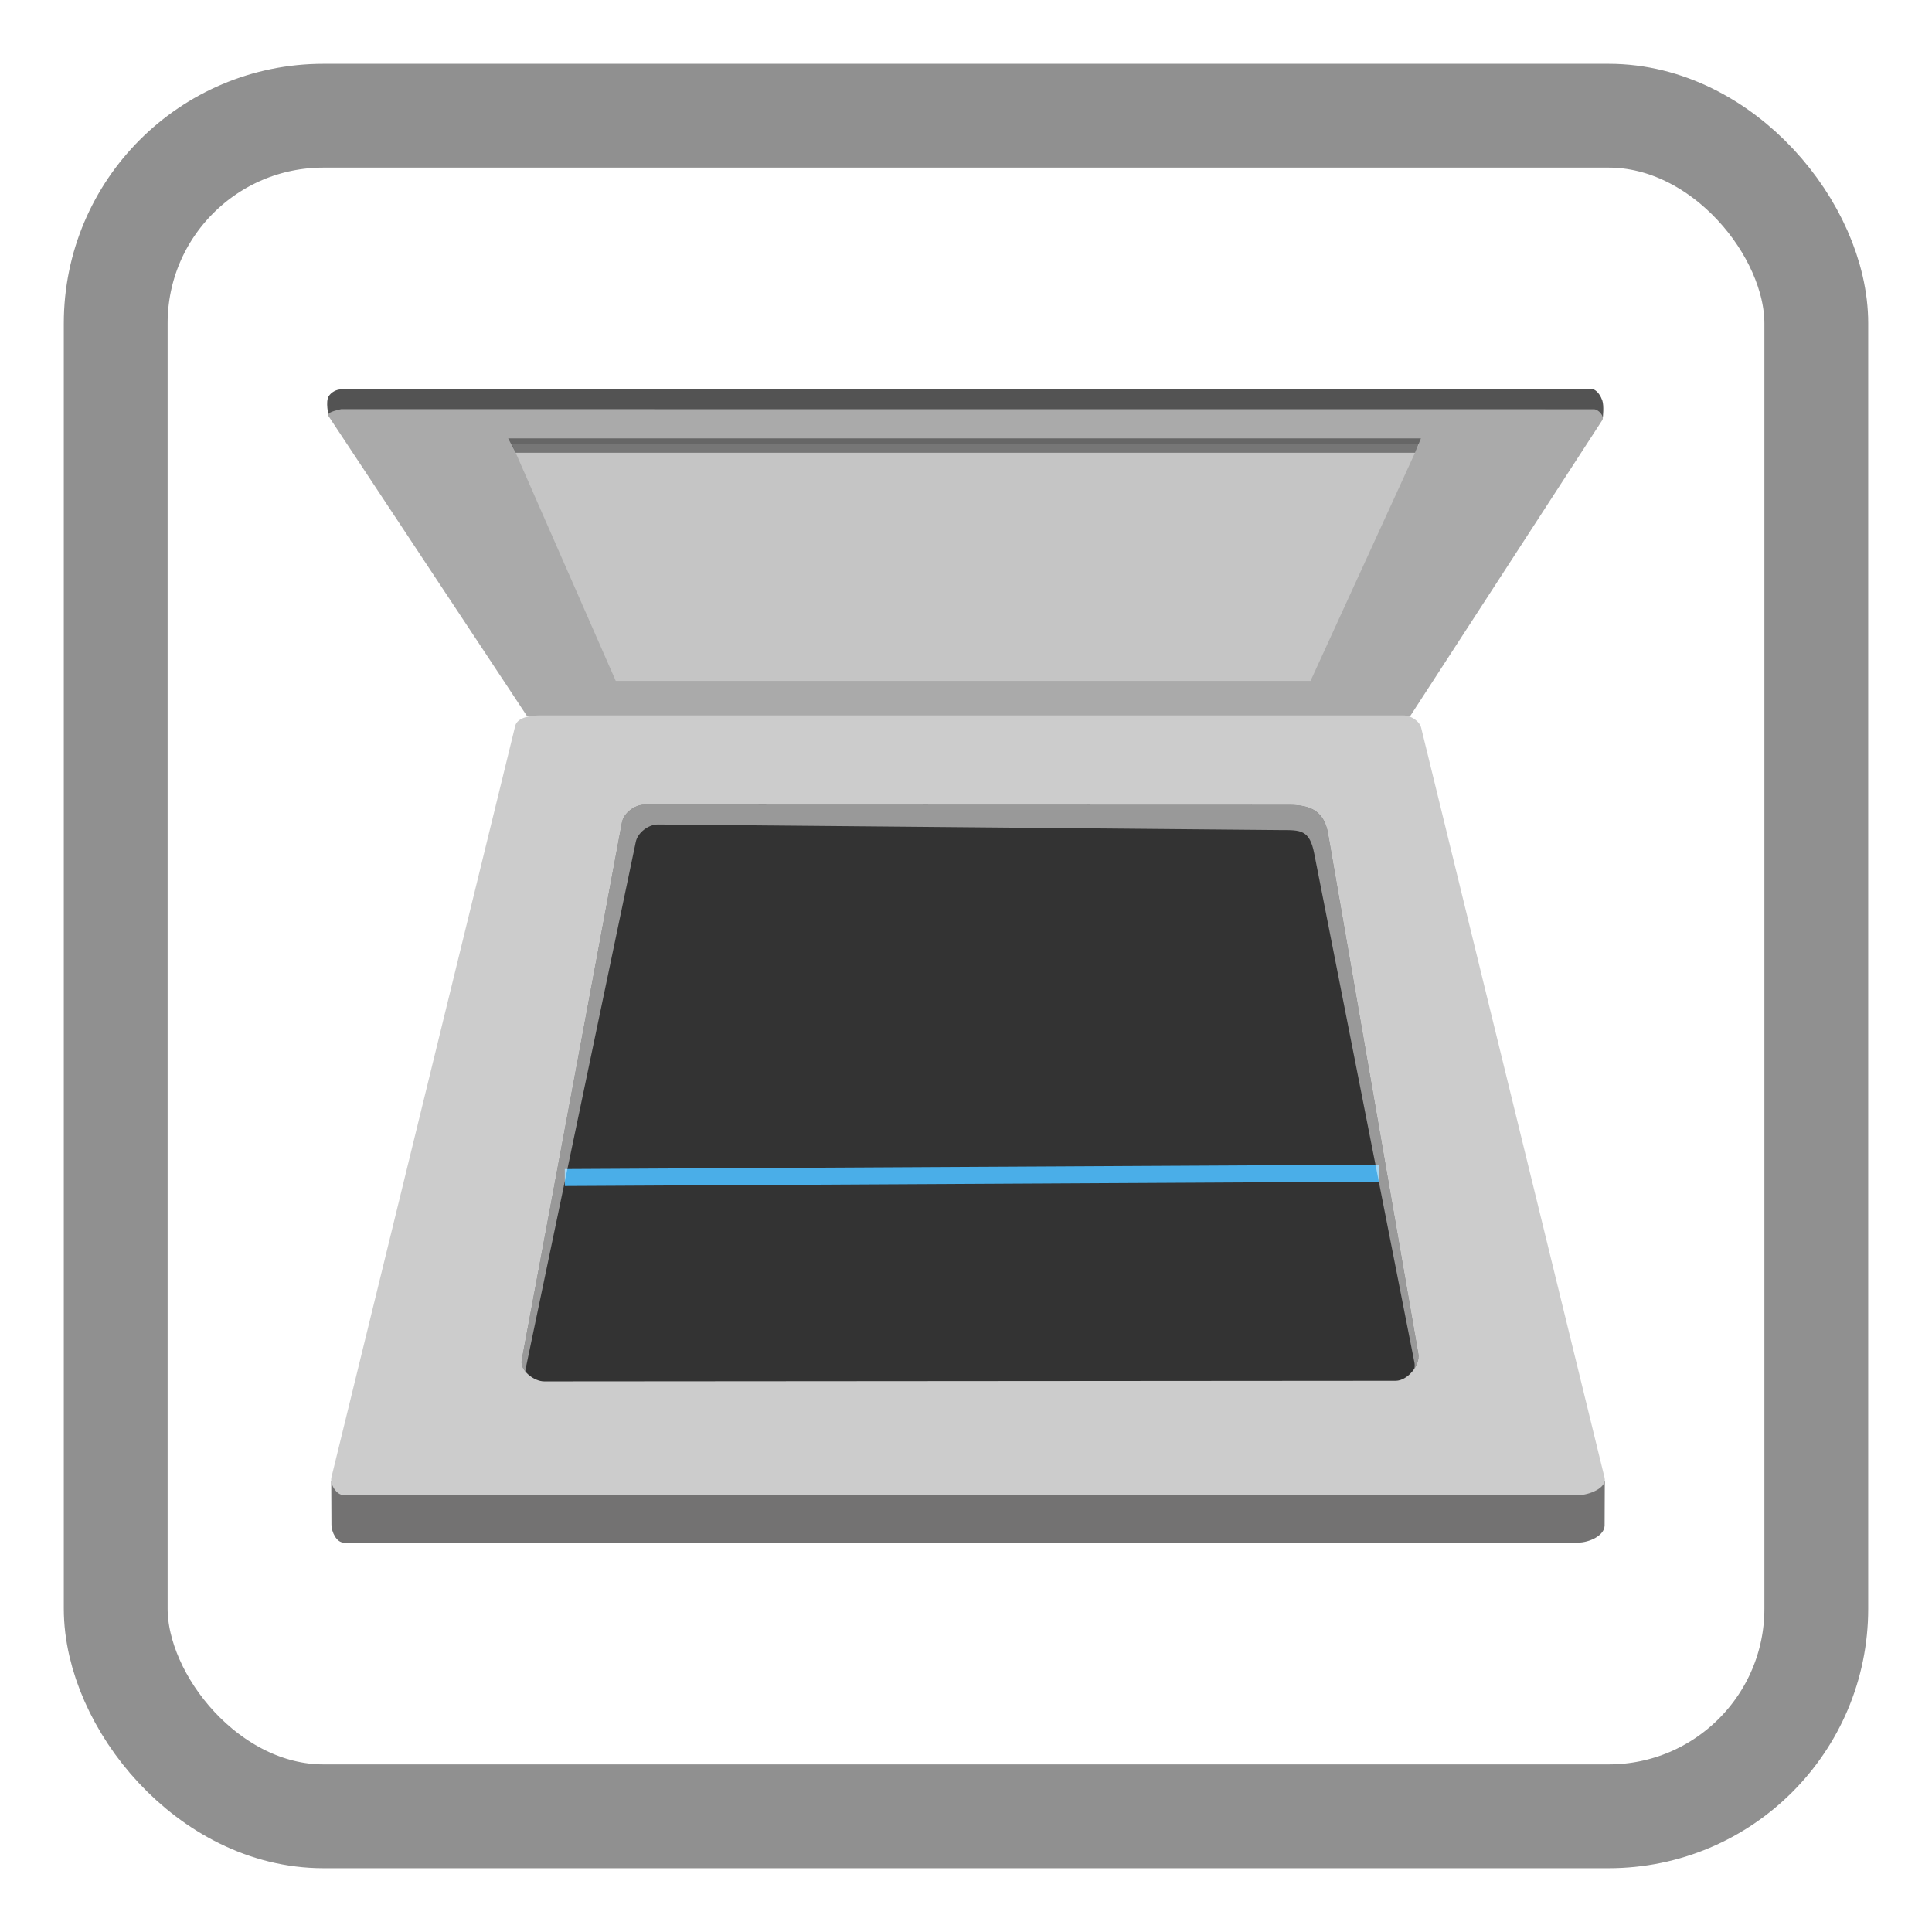 <?xml version="1.0" encoding="UTF-8" standalone="no"?>
<!-- Created with Inkscape (http://www.inkscape.org/) -->

<svg
   xmlns:dc="http://purl.org/dc/elements/1.1/"
   xmlns:cc="http://creativecommons.org/ns#"
   xmlns:rdf="http://www.w3.org/1999/02/22-rdf-syntax-ns#"
   xmlns:svg="http://www.w3.org/2000/svg"
   xmlns="http://www.w3.org/2000/svg"
   xmlns:sodipodi="http://sodipodi.sourceforge.net/DTD/sodipodi-0.dtd"
   xmlns:inkscape="http://www.inkscape.org/namespaces/inkscape"
   width="512mm"
   height="512mm"
   viewBox="0 0 512 512"
   id="svg2"
   version="1.1"
   inkscape:version="0.91 r13725"
   sodipodi:docname="scanner.svg">
  <defs
     id="defs4">
    <filter
       inkscape:collect="always"
       style="color-interpolation-filters:sRGB"
       id="filter4202"
       x="-0.006"
       width="1.012"
       y="-1.229"
       height="3.458">
      <feGaussianBlur
         inkscape:collect="always"
         stdDeviation="0.613"
         id="feGaussianBlur4204" />
    </filter>
  </defs>
  <sodipodi:namedview
     id="base"
     pagecolor="#ffffff"
     bordercolor="#666666"
     borderopacity="1.0"
     inkscape:pageopacity="0.0"
     inkscape:pageshadow="2"
     inkscape:zoom="0.10309448"
     inkscape:cx="-1709.3696"
     inkscape:cy="1353.0003"
     inkscape:document-units="mm"
     inkscape:current-layer="layer1"
     showgrid="false"
     showguides="false"
     inkscape:window-width="1366"
     inkscape:window-height="701"
     inkscape:window-x="0"
     inkscape:window-y="27"
     inkscape:window-maximized="1" />
  <g
     inkscape:label="Capa 1"
     inkscape:groupmode="layer"
     id="layer1"
     transform="translate(0,215)">
    <rect
       style="opacity:1;fill:#ffffff;fill-opacity:1;stroke:#909090;stroke-width:27.512;stroke-miterlimit:4;stroke-dasharray:none;stroke-opacity:1"
       id="rect4136"
       width="450.675"
       height="450.675"
       x="30.663"
       y="-184.337"
       rx="55.024"
       ry="55.024" />
    <path
       style="fill:#737272;fill-opacity:1;fill-rule:evenodd;stroke:none;stroke-width:0.33px;stroke-linecap:butt;stroke-linejoin:miter;stroke-opacity:1"
       d="m 87.835,189.072 c 0.009,1.916 1.352,4.728 3.268,4.728 l 327.17,0 c 2.777,0 6.955,-1.792 6.966,-4.568 l 0.048,-11.838 -337.506,0.162 z"
       id="path4160-5"
       inkscape:connector-curvature="0"
       sodipodi:nodetypes="ssssccs" />
    <path
       style="fill:#535353;fill-opacity:1;fill-rule:evenodd;stroke:none;stroke-width:0.33px;stroke-linecap:butt;stroke-linejoin:miter;stroke-opacity:1"
       d="m 90.386,-111.8 c -1.266,-7e-5 -2.666,0.777 -3.307,1.869 -0.836,1.424 -0.028,4.953 -0.028,4.953 l 337.709,0.693 c 0,0 0.377,-3.16 -0.142,-4.606 -0.412,-1.146 -1.143,-2.353 -2.236,-2.89 z"
       id="path4156-3"
       inkscape:connector-curvature="0"
       sodipodi:nodetypes="saccacs" />
    <path
       style="fill:#aaaaaa;fill-opacity:1;fill-rule:evenodd;stroke:none;stroke-width:0.33px;stroke-linecap:butt;stroke-linejoin:miter;stroke-opacity:1"
       d="m 90.386,-106.563 c -1.223,0.328 -4.005,0.813 -3.307,1.869 l 52.529,79.381 234.165,0 50.846,-78.341 c 0.663,-1.022 -1.018,-2.889 -2.236,-2.89 z"
       id="path4156"
       inkscape:connector-curvature="0"
       sodipodi:nodetypes="csccssc" />
    <path
       style="fill:#cccccc;fill-opacity:1;fill-rule:evenodd;stroke:none;stroke-width:0.33px;stroke-linecap:butt;stroke-linejoin:miter;stroke-opacity:1"
       d="m 87.835,176.494 c -0.455,1.861 1.352,4.728 3.268,4.728 l 327.17,0 c 2.777,0 7.626,-1.871 6.966,-4.568 L 376.624,-22.124 c -0.456,-1.864 -2.811,-3.284 -4.73,-3.284 l -228.737,0 c -2.395,0 -6.053,0.461 -6.622,2.787 z"
       id="path4160"
       inkscape:connector-curvature="0"
       sodipodi:nodetypes="sssssssss" />
    <path
       style="fill:#333333;fill-opacity:1;fill-rule:evenodd;stroke:none;stroke-width:0.33px;stroke-linecap:butt;stroke-linejoin:miter;stroke-opacity:1"
       d="M 164.836,2.904 138.254,145.485 c -0.5,2.68 3.235,5.603 5.961,5.601 l 225.661,-0.164 c 3.104,-0.003 6.525,-4.069 5.995,-7.127 L 351.932,5.843 c -1.085,-6.25 -5.136,-7.526 -10.308,-7.527 l -170.877,-0.054 c -2.505,-7.925e-4 -5.432,2.183 -5.91,4.642 z"
       id="path4158"
       inkscape:connector-curvature="0"
       sodipodi:nodetypes="cssssssssc" />
    <path
       style="fill:none;fill-rule:evenodd;stroke:#4aaee8;stroke-width:5;stroke-linecap:butt;stroke-linejoin:miter;stroke-miterlimit:4;stroke-dasharray:none;stroke-opacity:1;filter:url(#filter4202)"
       d="m 136.441,94.608 239.933,-1.289"
       id="path4164"
       inkscape:connector-curvature="0"
       transform="matrix(0.899,0,0,0.9,27.025,11.914)"
       sodipodi:nodetypes="cc" />
    <path
       inkscape:connector-curvature="0"
       style="opacity:0.5;fill:#ffffff;fill-opacity:1;fill-rule:evenodd;stroke:none;stroke-width:0.33px;stroke-linecap:butt;stroke-linejoin:miter;stroke-opacity:1"
       d="m 170.746,-1.738 c -2.505,-7.147e-4 -5.432,2.183 -5.91,4.642 L 138.254,145.485 c -0.19,1.019 0.233,2.073 0.979,2.988 -0.008,-0.203 0.003,-0.406 0.04,-0.607 L 168.484,8.141 c 0.474,-2.459 3.376,-4.664 5.859,-4.642 l 165.126,1.482 c 5.128,0.002 7.567,-0.124 8.792,6.099 l 26.591,135.095 c 0.086,0.499 0.066,1.025 -0.039,1.556 0.824,-1.247 1.276,-2.677 1.058,-3.936 L 351.932,5.843 C 350.847,-0.408 346.795,-1.683 341.623,-1.684 L 170.746,-1.738 Z"
       id="path4158-6"
       sodipodi:nodetypes="ccscccscsccssscc" />
    <path
       style="fill:#c5c5c5;fill-opacity:1;fill-rule:evenodd;stroke:none;stroke-width:0.33px;stroke-linecap:butt;stroke-linejoin:miter;stroke-opacity:1"
       d="m 163.181,-34.553 184.126,0 28.776,-62.845 -240.469,0 z"
       id="path4152"
       inkscape:connector-curvature="0" />
    <path
       style="opacity:0.4;fill:#000000;fill-opacity:1;fill-rule:evenodd;stroke:none;stroke-width:0.33px;stroke-linecap:butt;stroke-linejoin:miter;stroke-opacity:1"
       d="m 134.662,-98.826 1.997,3.809 238.335,0 1.566,-3.809 z"
       id="path4152-5"
       inkscape:connector-curvature="0"
       sodipodi:nodetypes="ccccc" />
  </g>
</svg>

